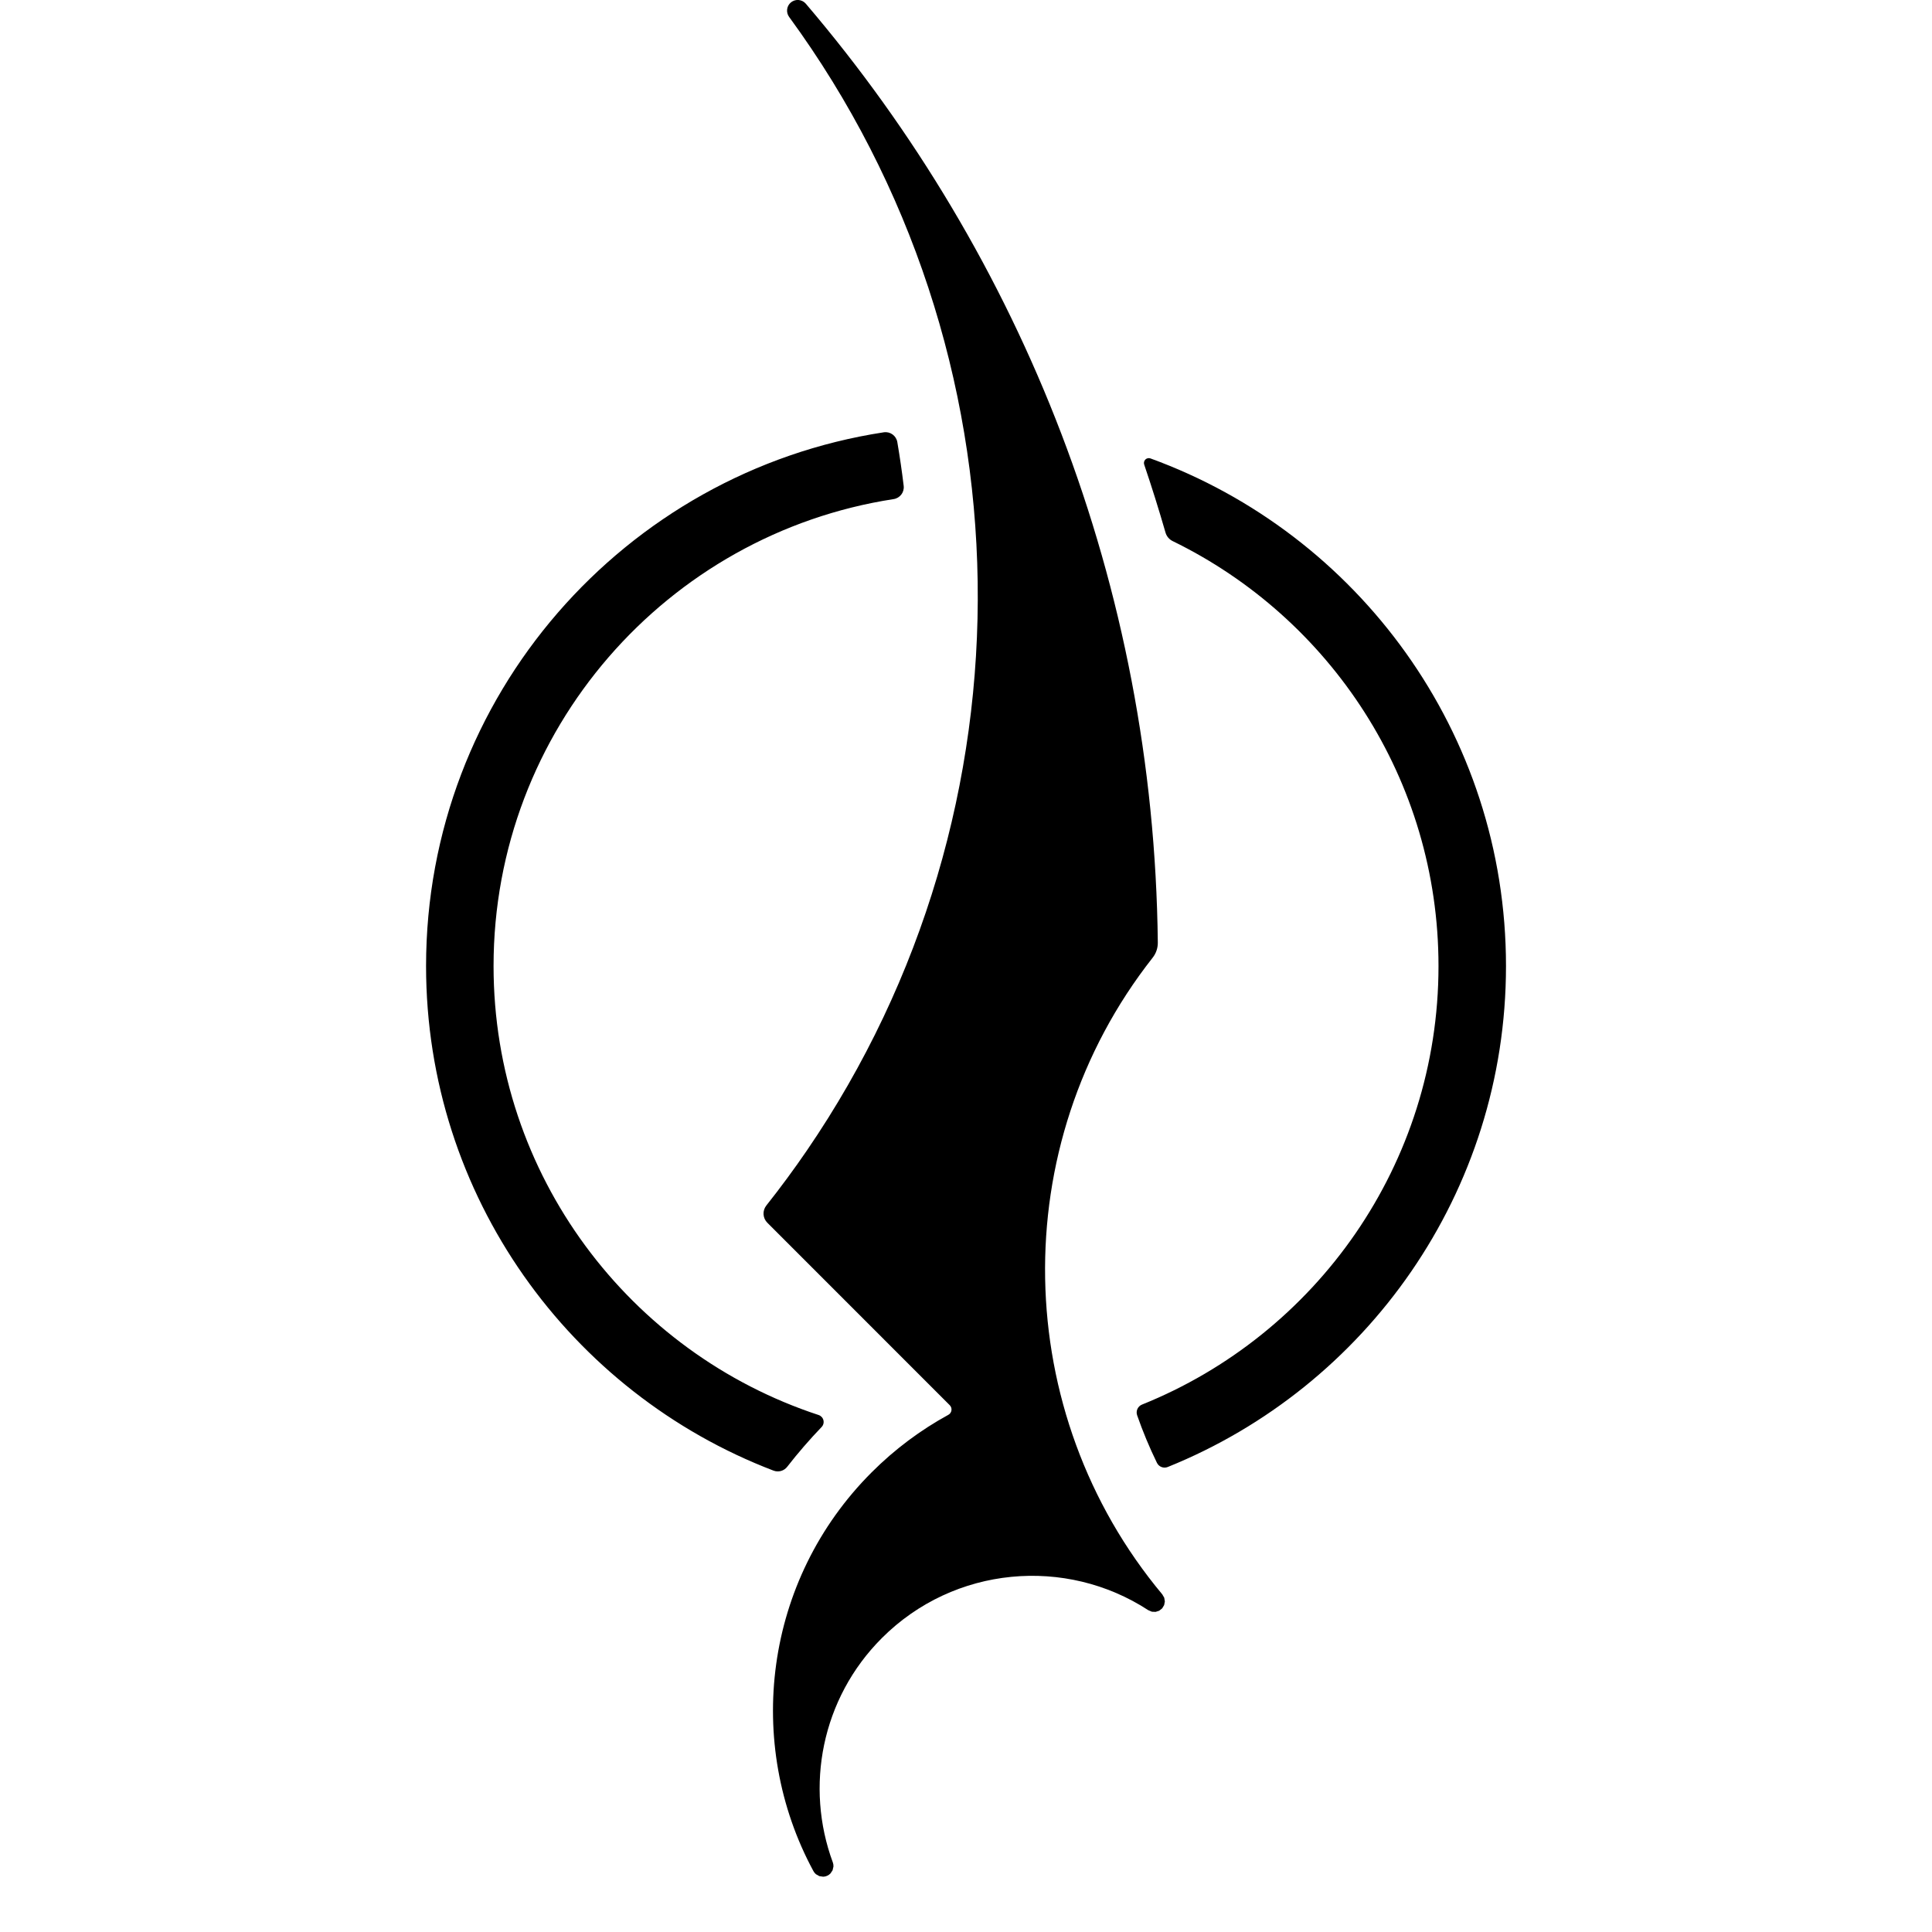 <?xml version="1.0" encoding="UTF-8" standalone="no"?><!DOCTYPE svg PUBLIC "-//W3C//DTD SVG 1.1//EN" "http://www.w3.org/Graphics/SVG/1.1/DTD/svg11.dtd"><svg width="100%" height="100%" viewBox="0 0 2300 2300" version="1.1" xmlns="http://www.w3.org/2000/svg" xmlns:xlink="http://www.w3.org/1999/xlink" xml:space="preserve" xmlns:serif="http://www.serif.com/" style="fill-rule:evenodd;clip-rule:evenodd;stroke-linejoin:round;stroke-miterlimit:2;"><g transform="matrix(8.37,0,0,8.37,105.459,-22.292)"><g id="MONO"><path d="M99.381,211.268C98.927,211.87 98.131,212.101 97.425,211.834C68.539,200.796 48,172.809 48,140.063C48,101.652 76.26,69.789 113.105,64.15C114.017,64.014 114.871,64.632 115.027,65.542C115.381,67.612 115.682,69.689 115.933,71.77C116.042,72.683 115.405,73.516 114.496,73.652C82.291,78.614 57.6,106.478 57.6,140.063C57.6,169.829 76.995,195.101 103.826,203.92C104.17,204.031 104.432,204.312 104.518,204.663C104.604,205.014 104.502,205.384 104.248,205.641C102.61,207.341 100.788,209.444 99.381,211.268ZM154.192,79.625C153.696,79.384 153.325,78.944 153.173,78.414C152.234,75.157 151.223,71.931 150.14,68.738C150.055,68.487 150.12,68.209 150.309,68.022C150.499,67.836 150.778,67.775 151.028,67.864C180.516,78.593 201.6,106.885 201.6,140.063C201.6,172.31 181.683,199.942 153.49,211.317C152.902,211.551 152.233,211.294 151.954,210.726C150.877,208.519 149.938,206.259 149.136,203.959C148.924,203.346 149.232,202.675 149.835,202.436C174.54,192.501 192,168.305 192,140.063C192,113.512 176.568,90.537 154.192,79.625ZM99.645,5.08L99.491,4.825L99.392,4.551L99.347,4.269L99.356,3.987L99.416,3.711L99.529,3.448L99.692,3.207L99.904,2.998L100.152,2.834L100.421,2.723L100.701,2.667L100.984,2.663L101.262,2.713L101.529,2.814L101.777,2.967L101.995,3.17L102.007,3.184C132.759,39.229 151.517,85.811 152.078,136.728C152.086,137.507 151.826,138.267 151.344,138.877C130.272,165.659 131.18,203.651 152.716,229.435L152.99,229.909L153.078,230.433L152.98,230.955L152.698,231.424L152.267,231.762L151.761,231.923L151.23,231.899L150.726,231.685C139.002,224.037 123.12,225.359 112.831,235.648C104.21,244.269 101.885,256.816 105.854,267.556L105.858,267.569L105.929,267.851L105.944,268.136L105.821,268.676L105.512,269.136L105.294,269.32L105.041,269.462L104.765,269.554L104.482,269.59L103.934,269.508L103.452,269.235L103.252,269.031L103.094,268.794C93.27,250.621 96.03,227.423 111.377,212.076C114.687,208.766 118.362,206.042 122.272,203.903L122.28,203.899C122.521,203.77 122.687,203.534 122.727,203.264C122.767,202.993 122.677,202.719 122.483,202.526C116.804,196.84 99.719,179.755 96.536,176.572L96.317,176.308L96.153,176.014L96.048,175.7L96,175.376L96.01,175.048L96.08,174.725L96.208,174.414L96.395,174.127C98.425,171.565 100.352,168.948 102.176,166.281C135.393,117.728 134.549,52.801 99.645,5.08Z"/></g></g></svg>